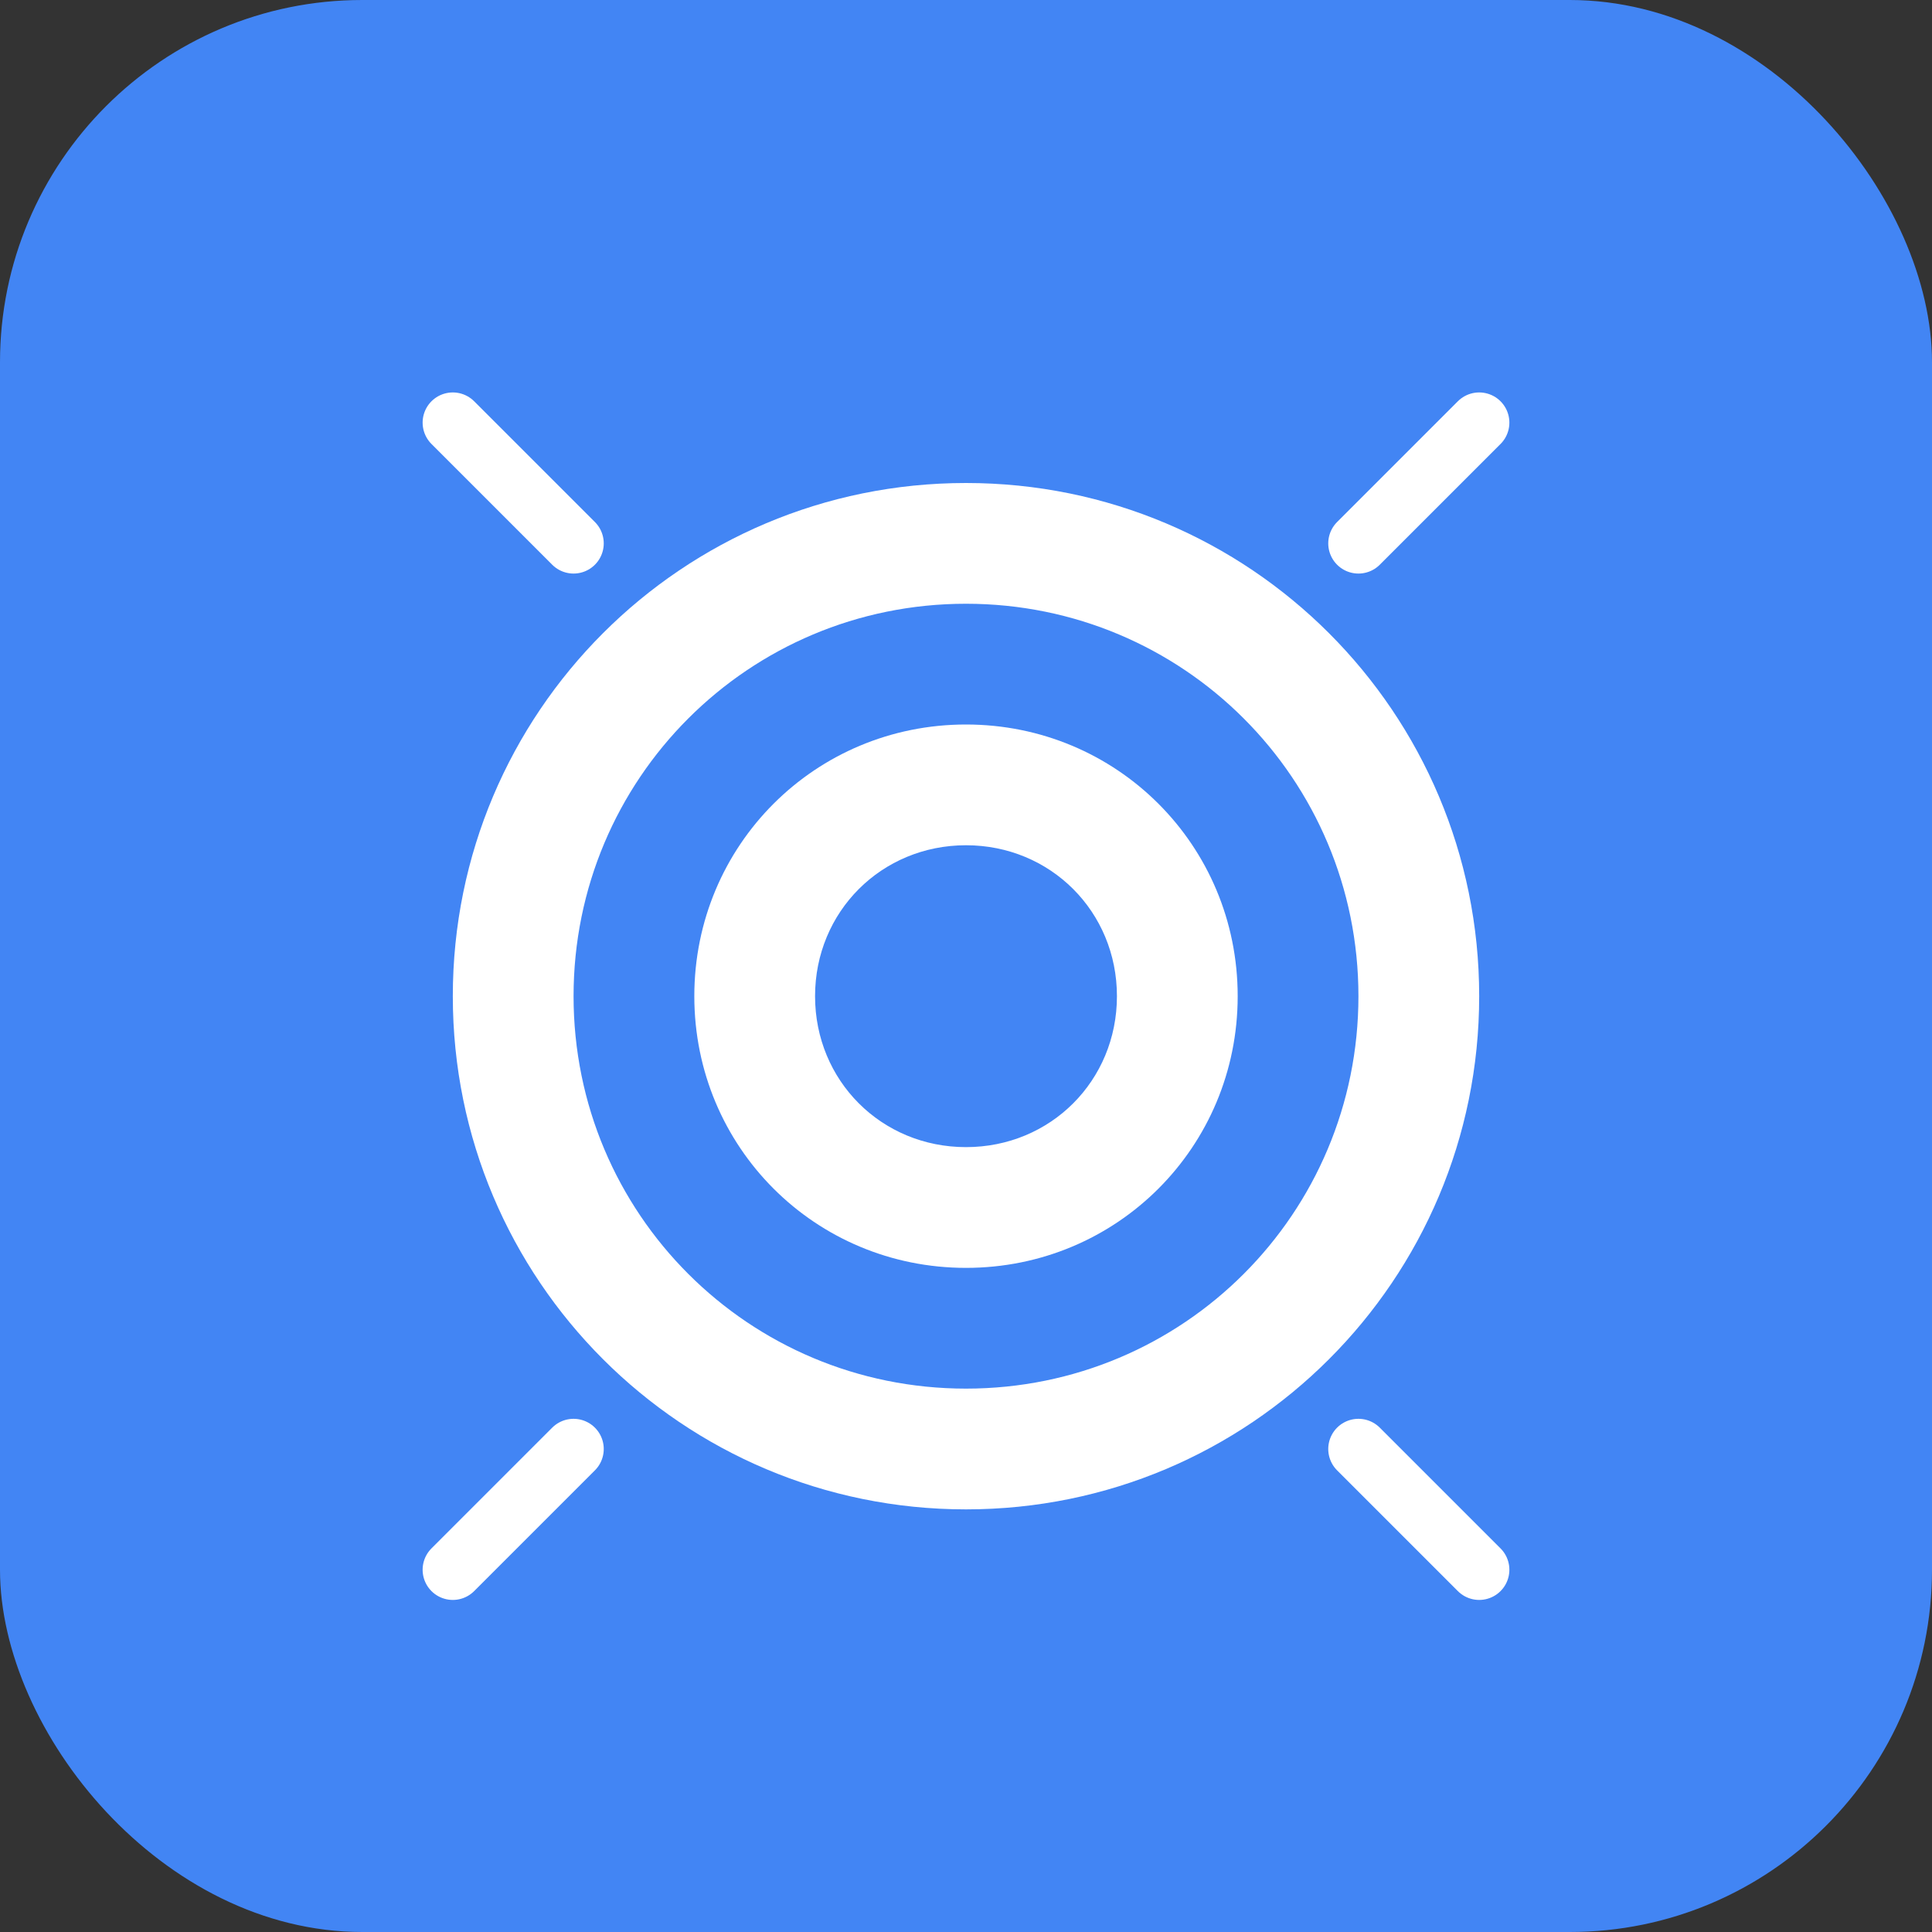 <?xml version="1.0" encoding="UTF-8" standalone="no"?>
<svg width="128" height="128" viewBox="0 0 128 128" fill="none" xmlns="http://www.w3.org/2000/svg">
  <rect x="0" y="0" width="128" height="128" fill="#333333" stroke="none"/>
  <rect width="128" height="128" rx="24" fill="#4285F4"/>
  <path d="M64 32C45.2 32 30 47.2 30 66C30 84.8 45.2 100 64 100C82.8 100 98 84.8 98 66C98 47.2 82.8 32 64 32ZM64 92C49.6 92 38 80.4 38 66C38 51.6 49.6 40 64 40C78.4 40 90 51.6 90 66C90 80.4 78.4 92 64 92Z" fill="white"/>
  <path d="M64 48C54 48 46 56 46 66C46 76 54 84 64 84C74 84 82 76 82 66C82 56 74 48 64 48ZM64 76C58.4 76 54 71.6 54 66C54 60.4 58.4 56 64 56C69.6 56 74 60.4 74 66C74 71.6 69.6 76 64 76Z" fill="white"/>
  <path d="M64 64C64 64 64 64 64 64C64 64 64 64 64 64C64 64 64 64 64 64Z" fill="white"/>
  <path d="M30 28L38 36M98 28L90 36M30 104L38 96M98 104L90 96" stroke="white" stroke-width="4" stroke-linecap="round"/>
</svg>
